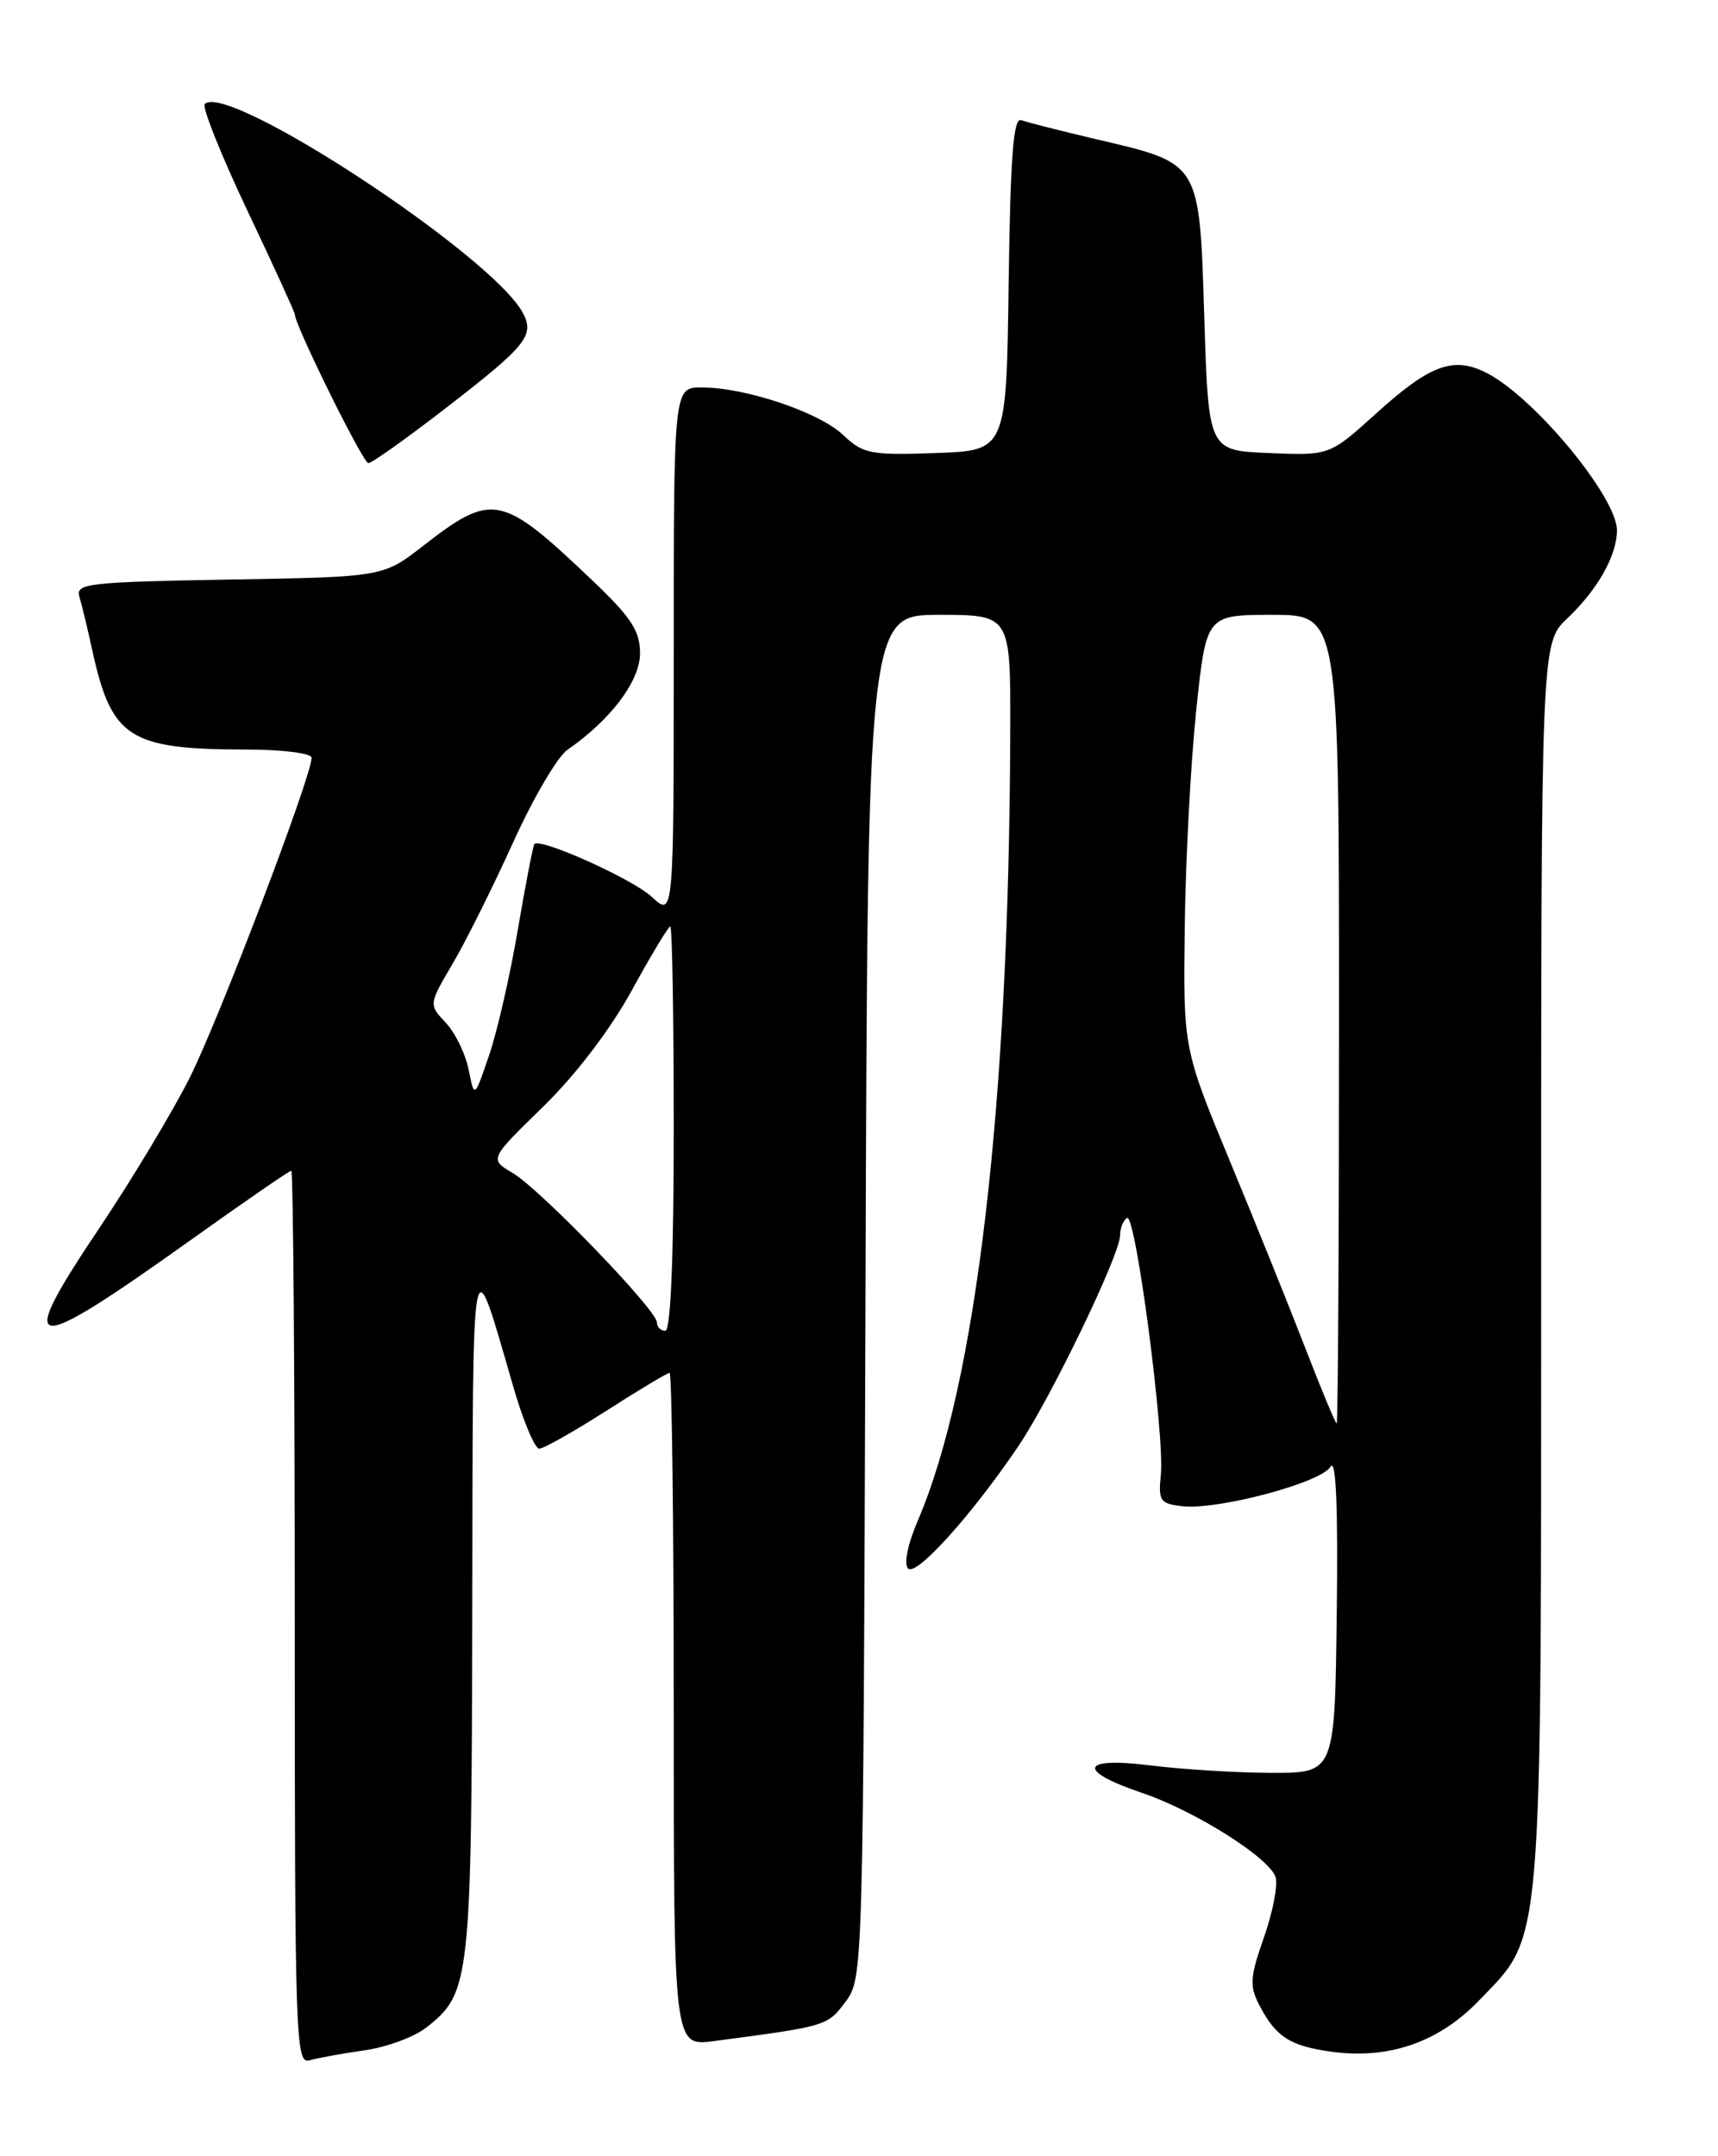 <?xml version="1.0" encoding="UTF-8" standalone="no"?>
<!DOCTYPE svg PUBLIC "-//W3C//DTD SVG 1.1//EN" "http://www.w3.org/Graphics/SVG/1.1/DTD/svg11.dtd" >
<svg xmlns="http://www.w3.org/2000/svg" xmlns:xlink="http://www.w3.org/1999/xlink" version="1.1" viewBox="0 0 204 256">
 <g >
 <path fill="currentColor"
d=" M 43.26 243.44 C 45.88 243.07 49.20 241.85 50.63 240.72 C 55.86 236.61 55.99 235.36 56.08 190.78 C 56.16 145.93 55.91 147.26 60.98 164.75 C 62.14 168.74 63.51 172.00 64.03 172.00 C 64.55 172.00 68.14 169.97 72.00 167.50 C 75.86 165.03 79.24 163.00 79.51 163.00 C 79.78 163.00 80.00 180.99 80.00 202.98 C 80.00 242.96 80.00 242.96 84.75 242.34 C 98.17 240.57 98.25 240.55 100.39 237.68 C 102.49 234.87 102.50 234.46 102.77 153.93 C 103.03 73.00 103.03 73.00 111.52 73.00 C 120.00 73.00 120.00 73.00 119.96 86.75 C 119.84 131.00 115.95 164.28 109.00 180.50 C 107.77 183.37 107.30 185.70 107.83 186.23 C 108.80 187.20 115.41 179.86 120.94 171.68 C 124.77 166.00 133.00 148.96 133.00 146.69 C 133.00 145.83 133.37 144.89 133.83 144.61 C 134.84 143.98 138.31 170.39 137.84 175.11 C 137.53 178.20 137.76 178.53 140.37 178.83 C 144.60 179.31 156.86 176.05 157.99 174.14 C 158.64 173.05 158.89 178.86 158.73 191.50 C 158.50 210.50 158.50 210.50 151.00 210.49 C 146.88 210.48 140.41 210.08 136.62 209.61 C 128.28 208.56 127.77 210.21 135.61 212.87 C 141.88 214.99 150.73 220.57 151.46 222.86 C 151.76 223.81 151.14 227.02 150.09 230.01 C 148.43 234.72 148.35 235.78 149.52 238.04 C 151.48 241.83 153.17 242.92 158.11 243.60 C 164.92 244.53 170.86 242.47 175.61 237.53 C 183.27 229.56 183.00 232.80 183.00 150.01 C 183.00 76.37 183.00 76.37 186.09 73.44 C 189.73 69.98 192.00 65.95 192.00 62.95 C 192.00 59.06 182.31 47.31 176.64 44.34 C 172.66 42.24 169.85 43.25 163.43 49.07 C 157.88 54.09 157.88 54.09 150.69 53.79 C 143.50 53.50 143.50 53.50 143.00 37.69 C 142.41 19.09 142.63 19.45 130.13 16.52 C 125.93 15.53 121.95 14.52 121.27 14.27 C 120.33 13.91 119.98 18.46 119.77 33.65 C 119.50 53.50 119.50 53.50 111.10 53.79 C 103.35 54.06 102.50 53.90 100.10 51.63 C 97.24 48.93 88.50 46.00 83.32 46.00 C 80.00 46.00 80.00 46.00 80.00 77.45 C 80.00 108.90 80.00 108.90 77.39 106.48 C 75.09 104.35 64.20 99.46 63.46 100.21 C 63.30 100.37 62.42 104.92 61.50 110.31 C 60.59 115.71 59.05 122.45 58.08 125.28 C 56.33 130.42 56.33 130.42 55.65 127.01 C 55.28 125.13 54.05 122.62 52.93 121.43 C 50.90 119.26 50.90 119.26 53.77 114.38 C 55.35 111.70 58.57 105.22 60.94 100.00 C 63.30 94.78 66.20 89.84 67.37 89.03 C 72.52 85.47 76.00 80.85 76.00 77.58 C 76.00 74.89 74.97 73.32 70.25 68.83 C 59.53 58.63 58.47 58.42 50.23 64.82 C 45.50 68.50 45.50 68.50 27.20 68.81 C 10.58 69.10 8.95 69.28 9.42 70.81 C 9.70 71.74 10.39 74.60 10.95 77.18 C 13.24 87.64 15.32 88.98 29.25 88.99 C 33.58 89.00 37.00 89.43 37.00 89.97 C 37.00 92.18 25.97 121.11 22.51 127.99 C 20.45 132.07 15.65 140.06 11.84 145.74 C 1.63 160.96 3.14 161.15 22.84 147.09 C 29.07 142.64 34.36 139.00 34.59 139.00 C 34.81 139.00 35.00 162.88 35.00 192.07 C 35.00 242.14 35.10 245.11 36.75 244.62 C 37.71 244.34 40.64 243.81 43.26 243.44 Z  M 53.00 48.40 C 62.54 41.03 63.51 39.82 62.08 37.14 C 58.42 30.31 26.99 9.68 24.31 12.35 C 23.97 12.70 26.23 18.36 29.34 24.93 C 32.46 31.51 35.00 37.07 35.00 37.30 C 35.00 38.59 43.11 55.00 43.74 54.99 C 44.16 54.98 48.33 52.02 53.00 48.40 Z  M 155.07 160.25 C 153.21 155.44 149.18 145.43 146.10 138.00 C 140.50 124.50 140.50 124.50 140.68 110.00 C 140.78 102.03 141.40 90.44 142.05 84.25 C 143.24 73.00 143.24 73.00 151.12 73.00 C 159.00 73.00 159.00 73.00 159.00 121.00 C 159.00 147.40 158.87 169.00 158.72 169.00 C 158.57 169.00 156.93 165.06 155.07 160.25 Z  M 78.00 157.00 C 78.00 155.55 64.15 141.20 60.88 139.27 C 58.10 137.63 58.10 137.63 64.47 131.42 C 68.36 127.63 72.45 122.26 75.01 117.61 C 77.30 113.42 79.37 110.00 79.59 110.00 C 79.82 110.00 80.00 120.80 80.00 134.00 C 80.00 149.33 79.64 158.00 79.00 158.00 C 78.45 158.00 78.00 157.55 78.00 157.00 Z "/>
</g>
</svg>